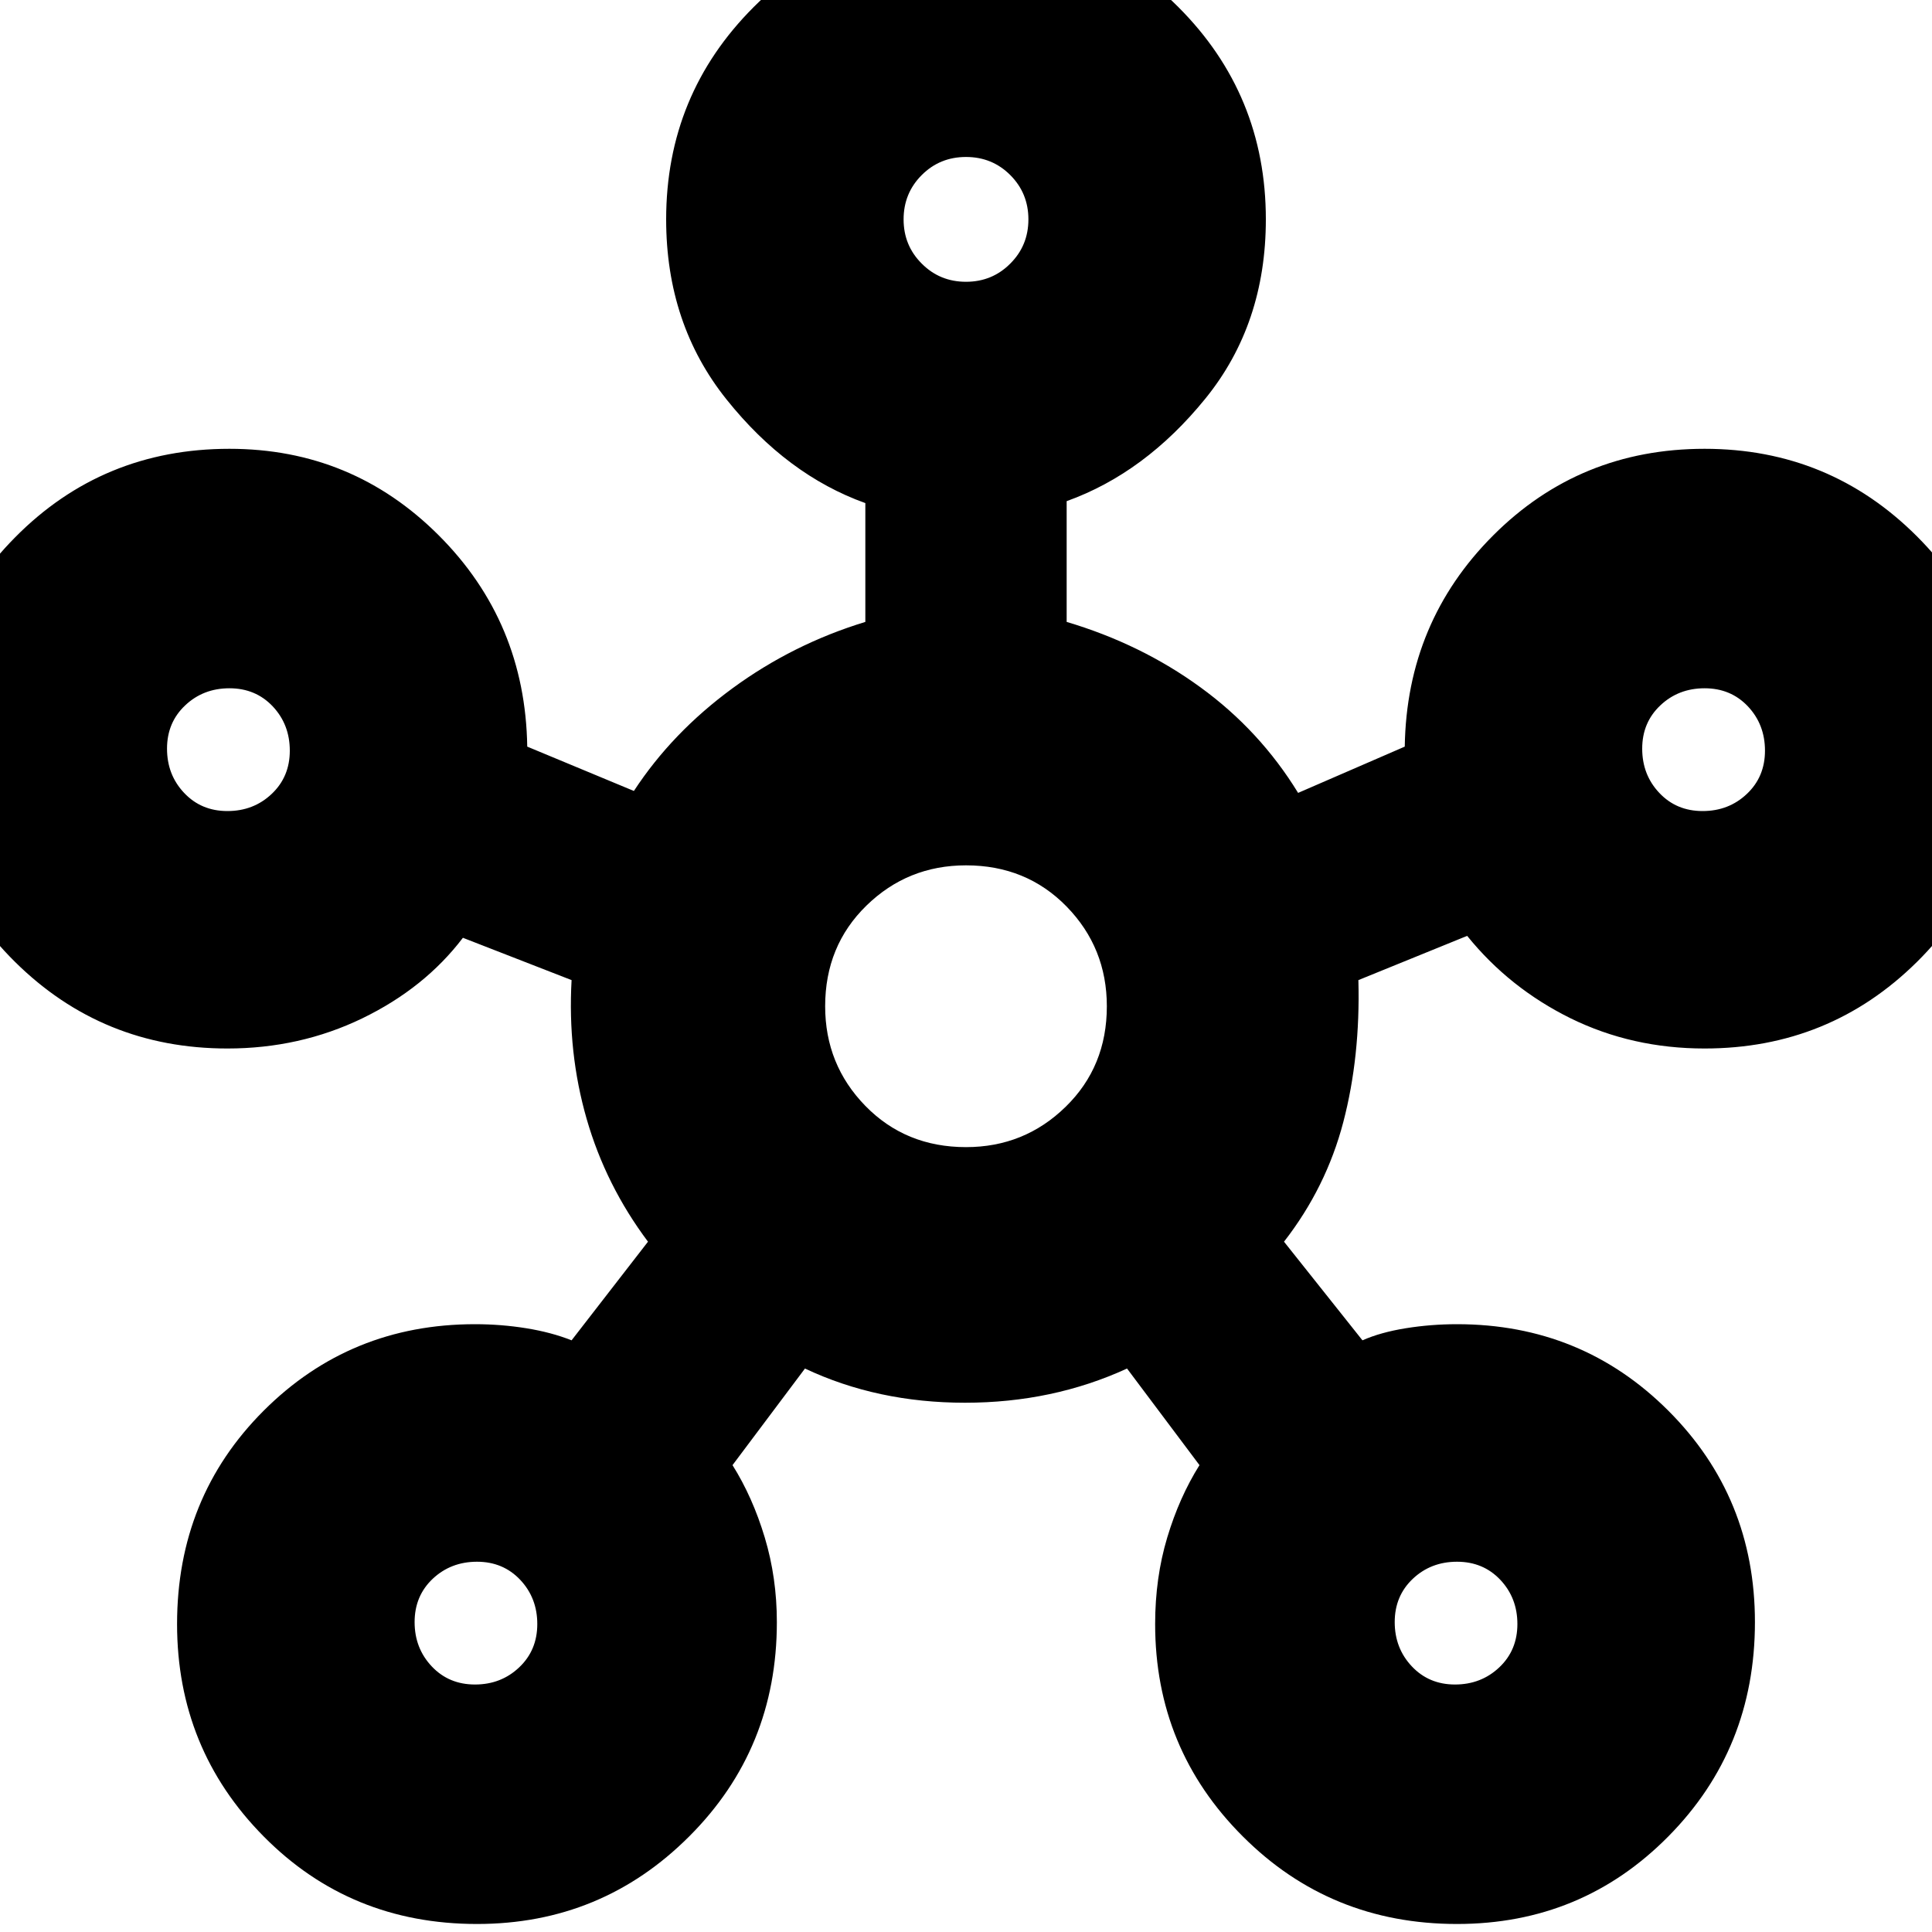 <svg xmlns="http://www.w3.org/2000/svg" height="20" width="20"><path d="M4.938 19.917q-1.313 0-2.209-.907-.896-.906-.896-2.198 0-1.312.896-2.208.896-.896 2.188-.896.271 0 .531.042t.469.125l.791-1.021q-.437-.583-.635-1.271-.198-.687-.156-1.437l-1.125-.438q-.396.521-1.042.834-.646.312-1.396.312-1.292 0-2.198-.896-.906-.896-.906-2.187 0-1.292.906-2.208.906-.917 2.219-.917 1.271 0 2.167.896.896.896.916 2.187l1.104.459q.396-.605 1.021-1.063.625-.458 1.375-.687v-1.23q-.812-.291-1.437-1.073-.625-.781-.625-1.864 0-1.292.906-2.198Q8.708-.833 10-.833q1.292 0 2.198.906.906.906.906 2.198 0 1.083-.625 1.854-.625.771-1.437 1.063v1.25q.77.229 1.385.677.615.447 1.011 1.093l1.104-.479v-.01.01q.02-1.291.916-2.187.896-.896 2.188-.896 1.292 0 2.198.906.906.906.906 2.198 0 1.312-.906 2.208-.906.896-2.198.896-.75 0-1.386-.312-.635-.313-1.072-.854l-1.126.458q.021.792-.156 1.469t-.614 1.239l.812 1.021q.188-.083.448-.125.26-.042.531-.042 1.292 0 2.188.896.896.896.896 2.188 0 1.312-.896 2.218-.896.907-2.188.907-1.312 0-2.218-.907-.907-.906-.907-2.198 0-.479.125-.895.125-.417.334-.75l-.75-1q-.771.354-1.677.354-.907 0-1.657-.354l-.75 1q.209.333.334.75.125.416.125.875 0 1.312-.907 2.218-.906.907-2.197.907ZM2.354 8.396q.271 0 .458-.177Q3 8.042 3 7.771t-.177-.459q-.177-.187-.448-.187t-.458.177q-.188.177-.188.448t.177.458q.177.188.448.188Zm2.563 9.042q.271 0 .458-.178.187-.177.187-.448 0-.27-.177-.458-.177-.187-.447-.187-.271 0-.459.177-.187.177-.187.448 0 .27.177.458t.448.188ZM10 2.917q.271 0 .458-.188.188-.187.188-.458t-.188-.459q-.187-.187-.458-.187t-.458.187q-.188.188-.188.459t.188.458q.187.188.458.188Zm0 8.958q.604 0 1.031-.417.427-.416.427-1.041 0-.605-.416-1.032-.417-.427-1.042-.427-.604 0-1.031.417-.427.417-.427 1.042 0 .604.416 1.031.417.427 1.042.427Zm5.062 5.563q.271 0 .459-.178.187-.177.187-.448 0-.27-.177-.458-.177-.187-.448-.187t-.458.177q-.187.177-.187.448 0 .27.177.458t.447.188Zm2.563-9.042q.271 0 .458-.177.188-.177.188-.448t-.177-.459q-.177-.187-.448-.187t-.458.177Q17 7.479 17 7.75t.177.458q.177.188.448.188ZM10 2.271Zm-7.625 5.5ZM10 10.417Zm7.625-2.646ZM4.917 16.792Zm10.166 0Z"/></svg>